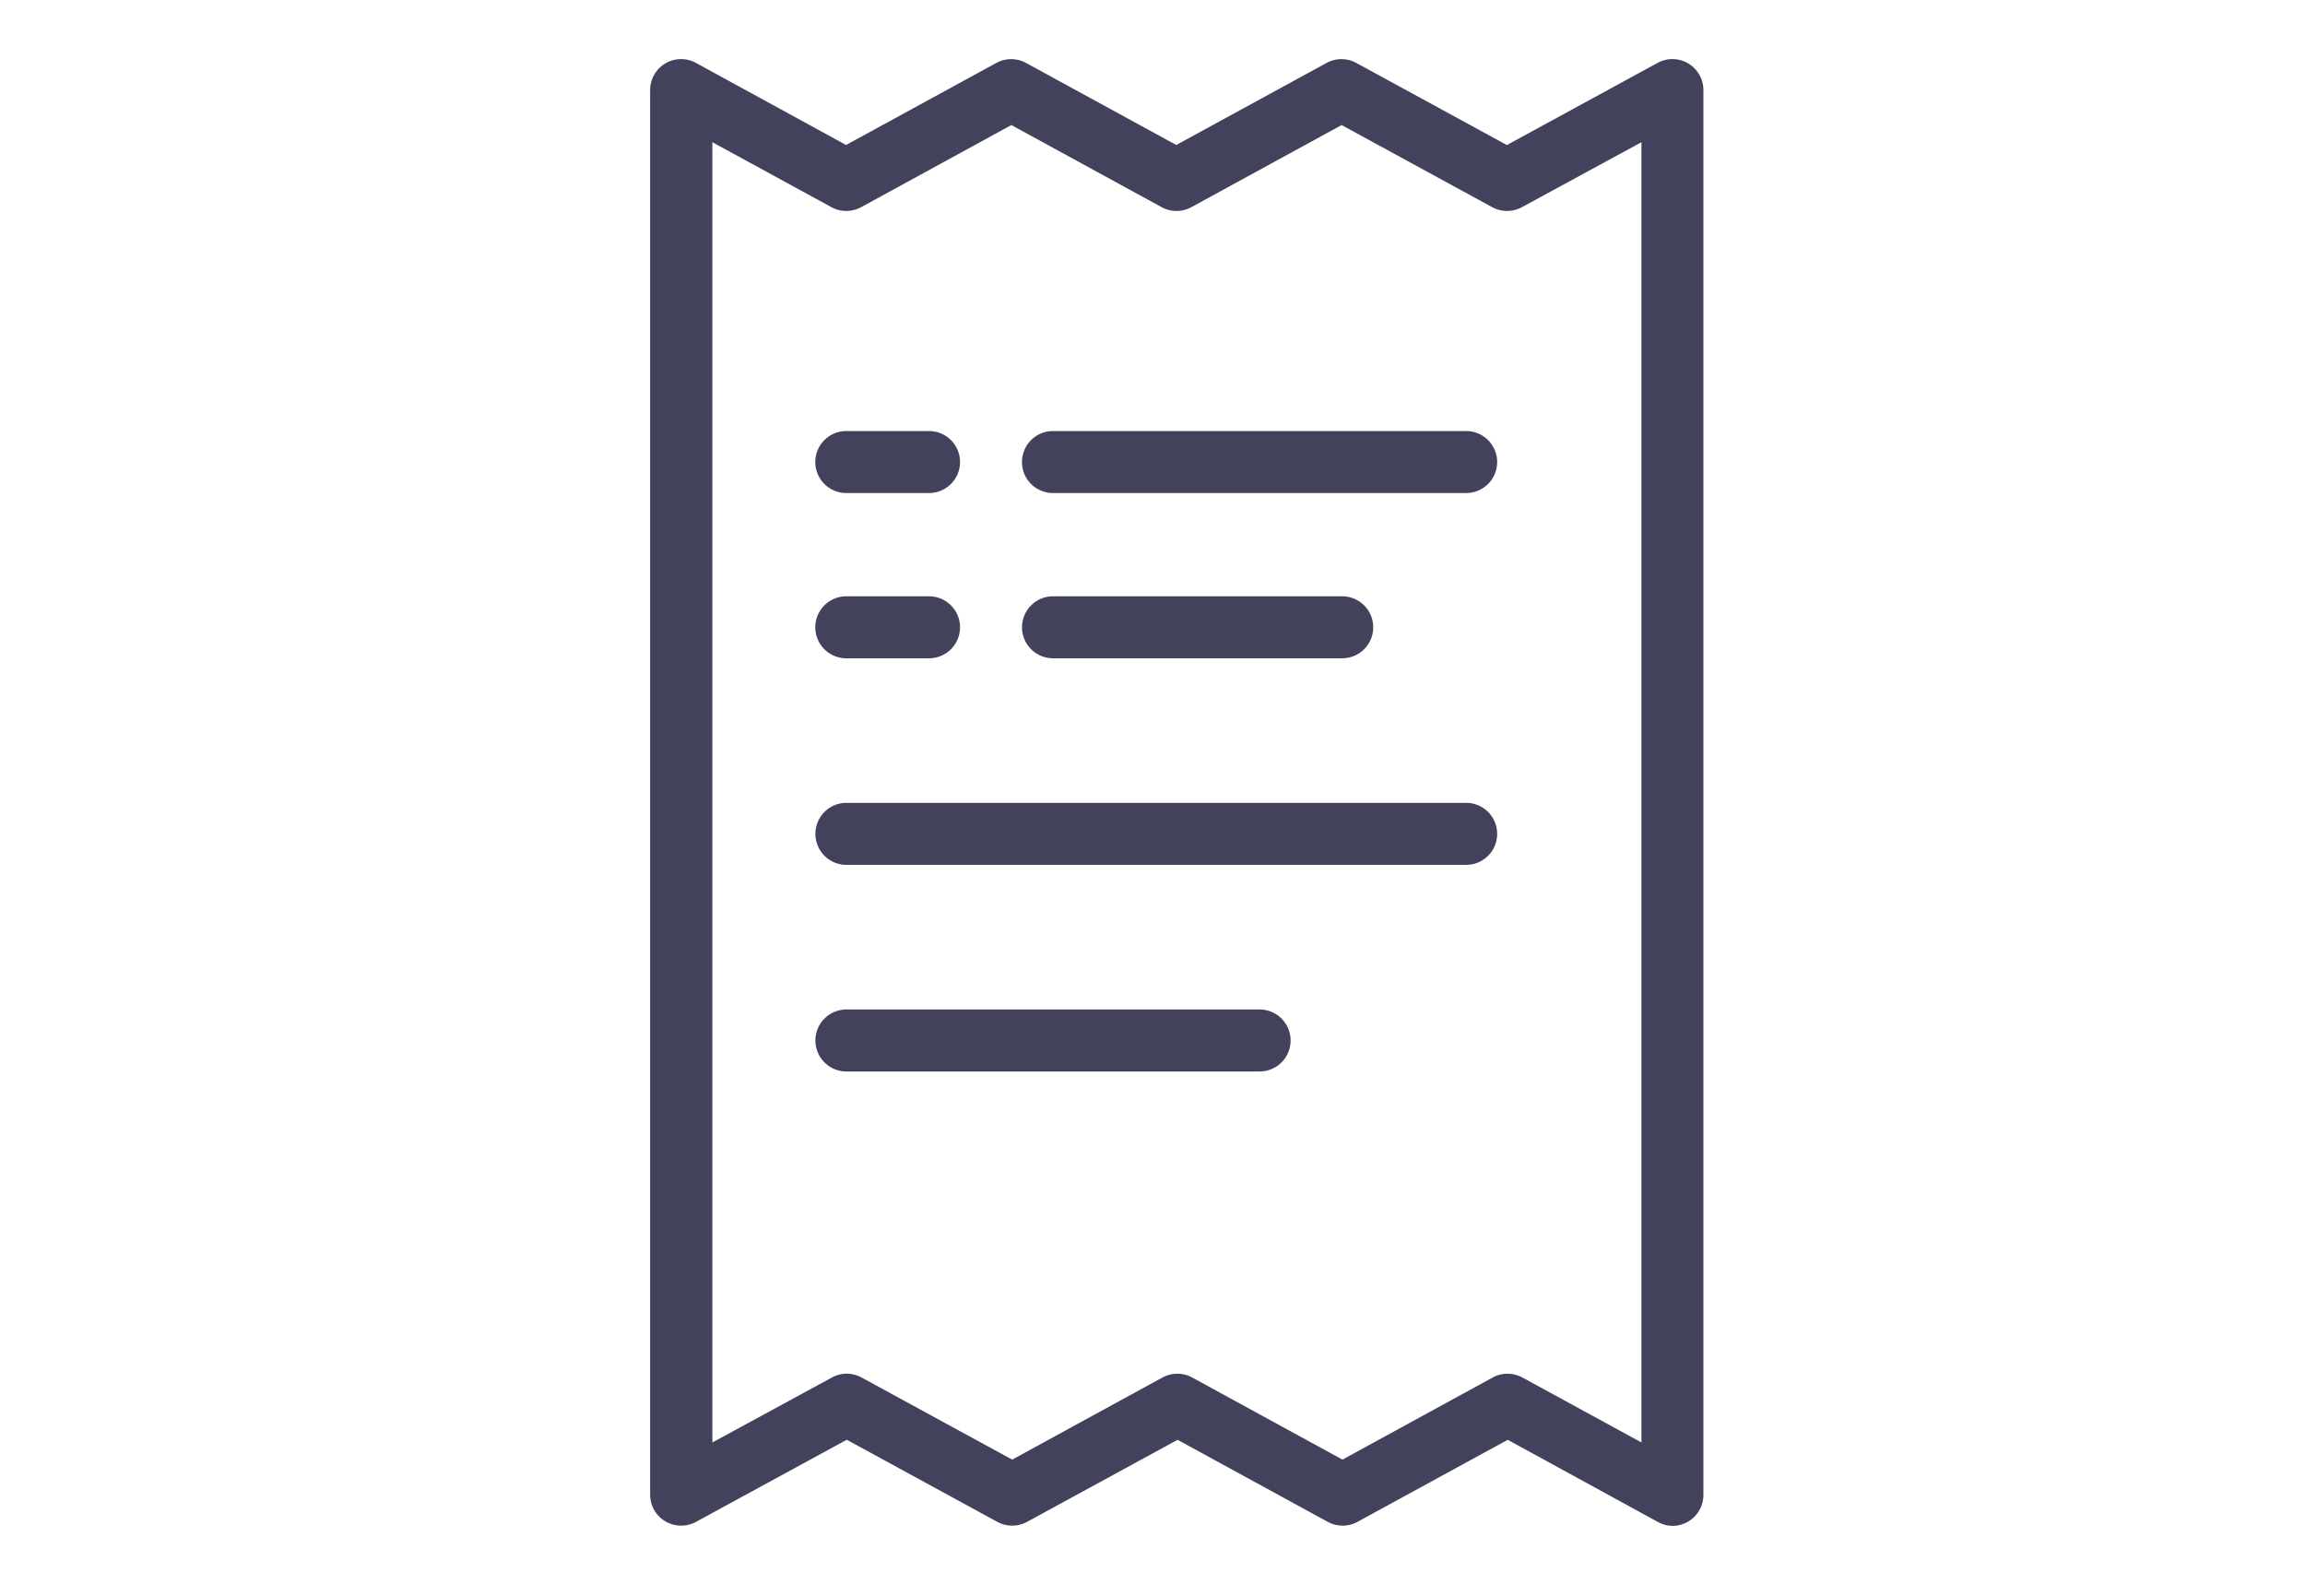 <svg xmlns="http://www.w3.org/2000/svg" width="39" height="27" viewBox="0 0 39 27">
  <g id="Grupo_1798" data-name="Grupo 1798" transform="translate(4527 -2682)">
    <rect id="Rectángulo_2989" data-name="Rectángulo 2989" width="39" height="27" transform="translate(-4527 2682)" fill="none"/>
    <g id="Grupo_1797" data-name="Grupo 1797" transform="translate(-16 -35)">
      <path id="Trazado_1518" data-name="Trazado 1518" d="M330.552,129.067A.522.522,0,0,1,330.3,129l-2.54-1.389L325.217,129a.526.526,0,0,1-.5,0l-2.543-1.389L319.626,129a.526.526,0,0,1-.5,0l-2.549-1.39L314.025,129a.525.525,0,0,1-.775-.461V104.774a.524.524,0,0,1,.775-.46l2.54,1.389,2.544-1.389a.526.526,0,0,1,.5,0l2.543,1.389,2.545-1.389a.526.526,0,0,1,.5,0l2.549,1.39,2.55-1.39a.524.524,0,0,1,.775.461v23.768a.524.524,0,0,1-.524.524Zm-13.977-2.575a.524.524,0,0,1,.251.064l2.55,1.39,2.544-1.39a.526.526,0,0,1,.5,0l2.544,1.39,2.543-1.39a.526.526,0,0,1,.5,0l2.016,1.1v-22l-2.024,1.1a.526.526,0,0,1-.5,0l-2.549-1.39-2.544,1.39a.526.526,0,0,1-.5,0l-2.544-1.39-2.543,1.39a.526.526,0,0,1-.5,0l-2.016-1.1v22l2.024-1.1A.529.529,0,0,1,316.575,126.492Z" transform="translate(-4813.25 2613.75)" fill="#43425d"/>
      <path id="Trazado_1519" data-name="Trazado 1519" d="M329.765,114.3h-6.991a.524.524,0,0,1,0-1.049h6.991a.524.524,0,1,1,0,1.049Z" transform="translate(-4815.958 2611.042)" fill="#43425d"/>
      <path id="Trazado_1520" data-name="Trazado 1520" d="M328.26,123.3H317.774a.524.524,0,0,1,0-1.049H328.26a.524.524,0,0,1,0,1.049Z" transform="translate(-4814.453 2608.333)" fill="#43425d"/>
      <path id="Trazado_1521" data-name="Trazado 1521" d="M324.765,128.3h-6.991a.524.524,0,0,1,0-1.049h6.991a.524.524,0,1,1,0,1.049Z" transform="translate(-4814.453 2606.829)" fill="#43425d"/>
      <path id="Trazado_1522" data-name="Trazado 1522" d="M327.668,118.3h-4.893a.524.524,0,0,1,0-1.049h4.893a.524.524,0,0,1,0,1.049Z" transform="translate(-4815.958 2609.838)" fill="#43425d"/>
      <path id="Trazado_1523" data-name="Trazado 1523" d="M319.172,114.3h-1.4a.524.524,0,0,1,0-1.049h1.4a.524.524,0,0,1,0,1.049Z" transform="translate(-4814.453 2611.042)" fill="#43425d"/>
      <path id="Trazado_1524" data-name="Trazado 1524" d="M319.172,118.3h-1.4a.524.524,0,0,1,0-1.049h1.4a.524.524,0,0,1,0,1.049Z" transform="translate(-4814.453 2609.838)" fill="#43425d"/>
    </g>
  </g>
</svg>
